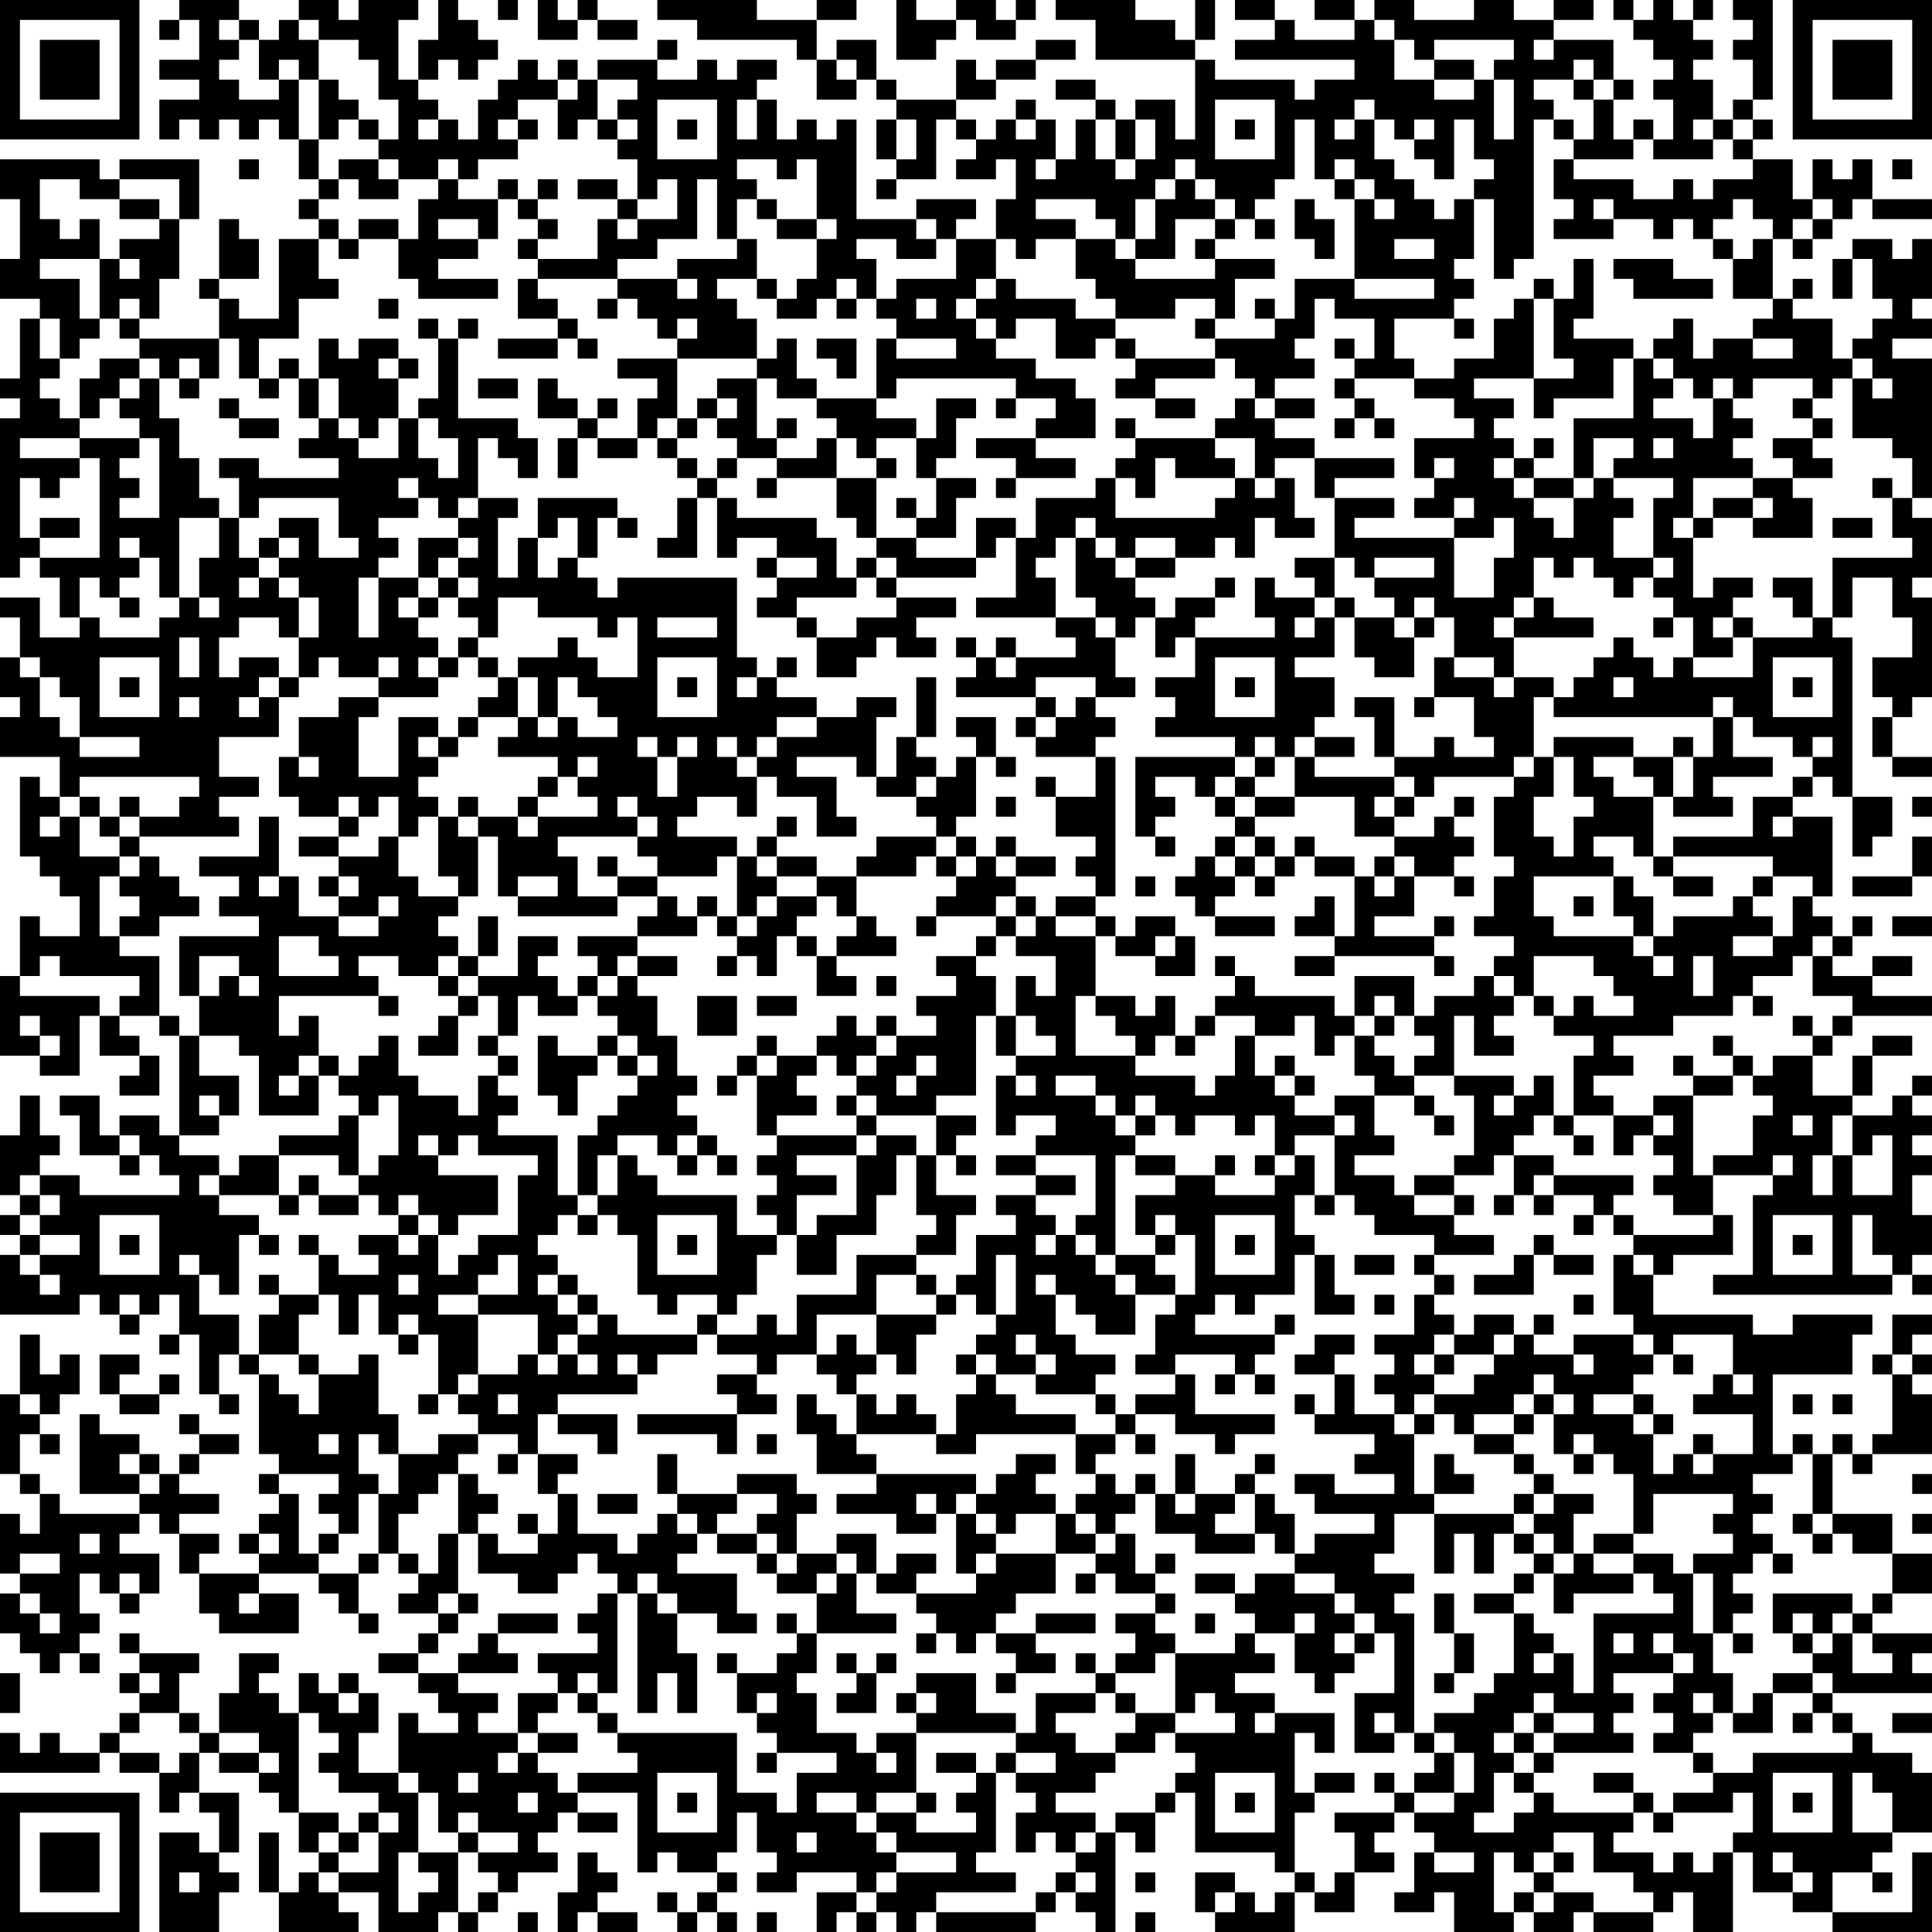 <?xml version="1.0" encoding="UTF-8"?>
<svg xmlns="http://www.w3.org/2000/svg" version="1.1" width="300" height="300" viewBox="0 0 300 300"><rect x="0" y="0" width="300" height="300" fill="#ffffff"/><g transform="scale(3.093)"><g transform="translate(0,0)"><path fill-rule="evenodd" d="M9 0L9 1L8 1L8 2L9 2L9 1L10 1L10 3L8 3L8 4L10 4L10 5L8 5L8 7L9 7L9 6L10 6L10 7L11 7L11 6L12 6L12 7L13 7L13 6L14 6L14 7L15 7L15 9L16 9L16 10L15 10L15 11L16 11L16 12L14 12L14 16L12 16L12 15L11 15L11 14L13 14L13 12L12 12L12 11L11 11L11 14L10 14L10 15L11 15L11 17L7 17L7 16L8 16L8 14L9 14L9 11L10 11L10 8L6 8L6 9L5 9L5 8L0 8L0 10L1 10L1 13L0 13L0 15L2 15L2 16L1 16L1 19L0 19L0 20L1 20L1 21L0 21L0 29L1 29L1 28L2 28L2 29L3 29L3 31L4 31L4 32L2 32L2 30L0 30L0 31L1 31L1 33L0 33L0 35L1 35L1 36L0 36L0 38L3 38L3 40L2 40L2 39L1 39L1 43L2 43L2 44L3 44L3 45L4 45L4 47L2 47L2 46L1 46L1 49L0 49L0 53L2 53L2 54L4 54L4 51L5 51L5 53L7 53L7 54L6 54L6 55L8 55L8 53L7 53L7 52L6 52L6 51L8 51L8 52L9 52L9 57L8 57L8 56L6 56L6 57L5 57L5 55L3 55L3 56L4 56L4 58L6 58L6 59L7 59L7 58L8 58L8 59L9 59L9 60L4 60L4 59L2 59L2 58L3 58L3 57L2 57L2 55L1 55L1 57L0 57L0 60L1 60L1 61L0 61L0 62L1 62L1 63L0 63L0 66L4 66L4 65L5 65L5 66L6 66L6 67L7 67L7 66L8 66L8 65L9 65L9 67L8 67L8 68L9 68L9 67L10 67L10 70L11 70L11 71L12 71L12 70L11 70L11 68L12 68L12 69L13 69L13 73L14 73L14 74L13 74L13 75L14 75L14 76L13 76L13 77L12 77L12 78L13 78L13 79L10 79L10 78L11 78L11 77L9 77L9 76L11 76L11 75L9 75L9 74L10 74L10 73L12 73L12 72L10 72L10 71L9 71L9 72L10 72L10 73L9 73L9 74L8 74L8 73L7 73L7 72L5 72L5 71L4 71L4 75L7 75L7 76L3 76L3 75L2 75L2 74L1 74L1 72L2 72L2 73L3 73L3 72L2 72L2 71L3 71L3 70L4 70L4 68L3 68L3 69L2 69L2 67L1 67L1 70L0 70L0 74L1 74L1 75L2 75L2 77L1 77L1 76L0 76L0 79L1 79L1 80L0 80L0 82L1 82L1 83L2 83L2 84L3 84L3 83L4 83L4 84L5 84L5 83L4 83L4 82L5 82L5 81L4 81L4 79L5 79L5 80L6 80L6 81L7 81L7 80L8 80L8 78L6 78L6 77L7 77L7 76L8 76L8 77L9 77L9 79L10 79L10 81L11 81L11 82L15 82L15 80L13 80L13 79L16 79L16 80L17 80L17 81L18 81L18 82L19 82L19 81L18 81L18 79L19 79L19 78L20 78L20 79L21 79L21 80L20 80L20 81L22 81L22 82L21 82L21 83L19 83L19 84L21 84L21 85L22 85L22 86L23 86L23 87L21 87L21 86L20 86L20 89L18 89L18 87L19 87L19 85L18 85L18 84L17 84L17 85L16 85L16 84L15 84L15 86L14 86L14 85L13 85L13 84L14 84L14 83L12 83L12 85L11 85L11 87L10 87L10 86L9 86L9 84L10 84L10 83L7 83L7 82L6 82L6 83L7 83L7 84L6 84L6 85L7 85L7 86L6 86L6 87L5 87L5 88L3 88L3 87L2 87L2 88L1 88L1 87L0 87L0 89L5 89L5 88L6 88L6 89L8 89L8 91L9 91L9 90L10 90L10 91L11 91L11 93L10 93L10 92L8 92L8 97L11 97L11 95L12 95L12 94L11 94L11 93L12 93L12 90L10 90L10 88L11 88L11 89L13 89L13 90L14 90L14 91L15 91L15 93L16 93L16 94L15 94L15 95L14 95L14 92L13 92L13 95L14 95L14 97L18 97L18 96L17 96L17 95L19 95L19 97L22 97L22 96L23 96L23 97L24 97L24 96L25 96L25 95L26 95L26 94L28 94L28 93L27 93L27 92L28 92L28 91L29 91L29 92L31 92L31 91L29 91L29 90L32 90L32 94L33 94L33 93L34 93L34 94L36 94L36 95L35 95L35 96L34 96L34 95L33 95L33 96L34 96L34 97L35 97L35 96L36 96L36 97L37 97L37 96L36 96L36 95L37 95L37 94L36 94L36 93L37 93L37 91L38 91L38 93L39 93L39 94L38 94L38 95L40 95L40 94L43 94L43 95L41 95L41 97L42 97L42 96L43 96L43 97L44 97L44 96L45 96L45 97L46 97L46 96L47 96L47 97L52 97L52 96L53 96L53 95L54 95L54 96L55 96L55 97L56 97L56 92L57 92L57 93L58 93L58 91L59 91L59 90L60 90L60 93L64 93L64 94L65 94L65 95L64 95L64 96L63 96L63 95L62 95L62 94L60 94L60 96L61 96L61 97L65 97L65 95L66 95L66 96L68 96L68 94L70 94L70 93L69 93L69 92L70 92L70 91L71 91L71 92L72 92L72 93L71 93L71 95L70 95L70 96L72 96L72 95L73 95L73 97L76 97L76 96L77 96L77 97L79 97L79 96L80 96L80 97L83 97L83 96L84 96L84 95L85 95L85 97L87 97L87 93L88 93L88 95L90 95L90 96L92 96L92 97L97 97L97 93L96 93L96 96L92 96L92 94L94 94L94 95L95 95L95 94L94 94L94 93L95 93L95 92L97 92L97 89L96 89L96 88L94 88L94 87L93 87L93 86L92 86L92 85L97 85L97 84L96 84L96 83L97 83L97 82L94 82L94 81L95 81L95 80L97 80L97 78L95 78L95 76L92 76L92 73L93 73L93 74L94 74L94 73L97 73L97 70L96 70L96 69L97 69L97 68L96 68L96 67L97 67L97 66L95 66L95 68L94 68L94 69L95 69L95 72L94 72L94 73L93 73L93 72L92 72L92 73L91 73L91 72L90 72L90 73L89 73L89 69L93 69L93 67L94 67L94 66L90 66L90 67L88 67L88 66L83 66L83 64L84 64L84 63L87 63L87 61L86 61L86 59L89 59L89 60L88 60L88 64L86 64L86 65L95 65L95 64L96 64L96 65L97 65L97 64L96 64L96 63L97 63L97 61L96 61L96 59L97 59L97 58L96 58L96 57L97 57L97 56L96 56L96 55L97 55L97 54L96 54L96 55L95 55L95 56L93 56L93 55L94 55L94 53L96 53L96 52L94 52L94 53L93 53L93 55L91 55L91 53L92 53L92 52L93 52L93 51L97 51L97 50L94 50L94 49L96 49L96 48L94 48L94 49L92 49L92 48L93 48L93 47L94 47L94 46L93 46L93 47L92 47L92 46L91 46L91 45L92 45L92 41L90 41L90 40L91 40L91 39L92 39L92 40L93 40L93 43L94 43L94 42L95 42L95 40L93 40L93 32L92 32L92 31L93 31L93 29L95 29L95 31L96 31L96 33L94 33L94 35L95 35L95 36L94 36L94 38L95 38L95 39L97 39L97 38L95 38L95 36L96 36L96 35L97 35L97 30L96 30L96 29L97 29L97 26L96 26L96 25L97 25L97 18L95 18L95 17L97 17L97 16L96 16L96 15L97 15L97 12L96 12L96 13L95 13L95 12L93 12L93 13L92 13L92 15L93 15L93 13L94 13L94 15L95 15L95 16L94 16L94 17L93 17L93 18L92 18L92 16L90 16L90 15L91 15L91 14L90 14L90 15L89 15L89 12L90 12L90 13L91 13L91 12L92 12L92 11L93 11L93 10L94 10L94 11L97 11L97 10L94 10L94 8L93 8L93 9L92 9L92 8L91 8L91 10L90 10L90 8L88 8L88 7L89 7L89 6L88 6L88 5L89 5L89 0L87 0L87 1L88 1L88 2L87 2L87 3L88 3L88 5L87 5L87 6L86 6L86 4L85 4L85 3L86 3L86 2L85 2L85 1L86 1L86 0L85 0L85 1L84 1L84 0L83 0L83 1L82 1L82 0L81 0L81 1L82 1L82 2L83 2L83 3L84 3L84 4L83 4L83 5L84 5L84 7L83 7L83 6L82 6L82 7L81 7L81 5L82 5L82 4L81 4L81 2L78 2L78 1L80 1L80 0L78 0L78 1L76 1L76 0L74 0L74 1L71 1L71 0L69 0L69 1L68 1L68 0L66 0L66 1L68 1L68 2L65 2L65 1L64 1L64 0L62 0L62 1L64 1L64 2L62 2L62 3L68 3L68 4L66 4L66 5L65 5L65 4L61 4L61 3L60 3L60 2L61 2L61 0L60 0L60 2L59 2L59 1L57 1L57 0L53 0L53 1L55 1L55 3L60 3L60 7L59 7L59 5L57 5L57 6L56 6L56 5L55 5L55 4L53 4L53 5L55 5L55 6L54 6L54 8L53 8L53 6L52 6L52 5L51 5L51 6L50 6L50 7L49 7L49 6L48 6L48 5L50 5L50 4L52 4L52 3L54 3L54 2L52 2L52 3L50 3L50 4L49 4L49 3L48 3L48 5L45 5L45 4L44 4L44 2L42 2L42 3L41 3L41 1L43 1L43 0L41 0L41 1L38 1L38 0L33 0L33 1L35 1L35 2L40 2L40 3L41 3L41 5L43 5L43 4L44 4L44 5L45 5L45 6L44 6L44 8L45 8L45 9L44 9L44 10L45 10L45 9L47 9L47 6L48 6L48 7L49 7L49 8L48 8L48 9L50 9L50 8L51 8L51 10L50 10L50 12L48 12L48 11L49 11L49 10L46 10L46 11L43 11L43 6L42 6L42 7L41 7L41 6L40 6L40 7L39 7L39 5L38 5L38 4L39 4L39 3L37 3L37 4L36 4L36 3L35 3L35 4L33 4L33 3L34 3L34 2L33 2L33 3L30 3L30 4L29 4L29 3L28 3L28 4L27 4L27 3L26 3L26 4L25 4L25 5L24 5L24 7L23 7L23 6L22 6L22 5L21 5L21 4L22 4L22 3L23 3L23 4L24 4L24 3L25 3L25 2L24 2L24 1L23 1L23 0L22 0L22 2L21 2L21 4L20 4L20 1L21 1L21 0L18 0L18 1L17 1L17 0L15 0L15 1L14 1L14 2L13 2L13 1L12 1L12 0ZM25 0L25 1L26 1L26 0ZM27 0L27 2L29 2L29 1L30 1L30 2L32 2L32 1L30 1L30 0L29 0L29 1L28 1L28 0ZM45 0L45 3L47 3L47 2L48 2L48 1L49 1L49 2L51 2L51 1L52 1L52 0L51 0L51 1L50 1L50 0L48 0L48 1L46 1L46 0ZM11 1L11 2L12 2L12 3L11 3L11 4L12 4L12 5L14 5L14 4L15 4L15 7L16 7L16 9L17 9L17 10L16 10L16 11L17 11L17 12L16 12L16 14L17 14L17 15L15 15L15 17L13 17L13 19L12 19L12 17L11 17L11 19L10 19L10 18L9 18L9 19L8 19L8 18L7 18L7 17L6 17L6 16L7 16L7 15L6 15L6 16L5 16L5 13L6 13L6 14L7 14L7 13L6 13L6 12L8 12L8 11L9 11L9 9L6 9L6 10L4 10L4 9L2 9L2 11L3 11L3 12L4 12L4 11L5 11L5 13L2 13L2 14L4 14L4 16L5 16L5 17L4 17L4 18L3 18L3 16L2 16L2 18L3 18L3 19L2 19L2 20L3 20L3 21L4 21L4 22L1 22L1 23L4 23L4 24L3 24L3 25L2 25L2 24L1 24L1 27L2 27L2 28L5 28L5 23L4 23L4 22L7 22L7 23L6 23L6 24L7 24L7 25L6 25L6 26L8 26L8 22L7 22L7 21L6 21L6 20L7 20L7 19L8 19L8 21L9 21L9 23L10 23L10 25L11 25L11 26L9 26L9 30L8 30L8 28L7 28L7 27L6 27L6 28L7 28L7 29L6 29L6 30L5 30L5 29L4 29L4 31L5 31L5 32L8 32L8 31L9 31L9 30L10 30L10 31L11 31L11 30L10 30L10 28L11 28L11 26L12 26L12 28L13 28L13 29L12 29L12 30L13 30L13 29L14 29L14 30L15 30L15 32L14 32L14 31L12 31L12 32L11 32L11 34L12 34L12 33L14 33L14 34L13 34L13 35L12 35L12 36L13 36L13 35L14 35L14 37L11 37L11 39L13 39L13 40L11 40L11 41L12 41L12 42L7 42L7 41L9 41L9 40L10 40L10 39L4 39L4 40L3 40L3 41L2 41L2 42L3 42L3 41L4 41L4 43L6 43L6 44L5 44L5 47L6 47L6 48L8 48L8 51L9 51L9 52L10 52L10 54L12 54L12 56L11 56L11 55L10 55L10 56L11 56L11 57L9 57L9 58L11 58L11 59L10 59L10 60L11 60L11 61L13 61L13 62L12 62L12 65L11 65L11 64L10 64L10 63L9 63L9 64L10 64L10 66L12 66L12 68L13 68L13 69L14 69L14 70L15 70L15 71L16 71L16 69L18 69L18 68L19 68L19 71L20 71L20 73L19 73L19 72L18 72L18 74L19 74L19 75L18 75L18 77L17 77L17 76L16 76L16 75L17 75L17 74L14 74L14 75L15 75L15 78L16 78L16 79L18 79L18 78L19 78L19 75L20 75L20 73L22 73L22 72L24 72L24 73L23 73L23 74L22 74L22 75L21 75L21 76L20 76L20 78L21 78L21 79L22 79L22 77L23 77L23 80L22 80L22 81L23 81L23 82L22 82L22 83L21 83L21 84L23 84L23 85L25 85L25 86L24 86L24 87L26 87L26 88L25 88L25 89L26 89L26 88L27 88L27 89L28 89L28 90L29 90L29 89L32 89L32 88L31 88L31 87L37 87L37 90L39 90L39 91L40 91L40 89L42 89L42 88L39 88L39 87L38 87L38 86L39 86L39 85L38 85L38 86L37 86L37 84L39 84L39 83L40 83L40 82L41 82L41 84L40 84L40 85L41 85L41 87L43 87L43 88L44 88L44 89L45 89L45 88L44 88L44 87L46 87L46 90L44 90L44 91L43 91L43 90L41 90L41 91L43 91L43 92L44 92L44 93L45 93L45 94L44 94L44 95L43 95L43 96L44 96L44 95L45 95L45 94L48 94L48 93L45 93L45 92L44 92L44 91L46 91L46 92L49 92L49 91L48 91L48 90L49 90L49 89L50 89L50 93L49 93L49 94L51 94L51 95L47 95L47 96L52 96L52 95L53 95L53 94L54 94L54 95L55 95L55 94L54 94L54 93L55 93L55 92L56 92L56 91L58 91L58 90L59 90L59 89L60 89L60 88L59 88L59 87L62 87L62 86L61 86L61 85L60 85L60 86L59 86L59 83L62 83L62 82L63 82L63 83L64 83L64 84L62 84L62 85L64 85L64 86L63 86L63 87L64 87L64 86L67 86L67 88L66 88L66 87L65 87L65 90L66 90L66 91L65 91L65 94L66 94L66 95L67 95L67 94L68 94L68 92L67 92L67 91L70 91L70 90L71 90L71 91L73 91L73 90L74 90L74 88L73 88L73 87L72 87L72 86L74 86L74 85L75 85L75 84L76 84L76 81L77 81L77 82L78 82L78 83L77 83L77 84L78 84L78 83L79 83L79 85L80 85L80 81L84 81L84 80L83 80L83 79L82 79L82 78L84 78L84 79L85 79L85 82L86 82L86 84L87 84L87 86L86 86L86 85L85 85L85 86L86 86L86 87L85 87L85 88L83 88L83 87L84 87L84 86L83 86L83 85L84 85L84 84L85 84L85 83L84 83L84 82L83 82L83 83L84 83L84 84L81 84L81 85L82 85L82 86L81 86L81 87L82 87L82 88L78 88L78 87L80 87L80 86L78 86L78 85L77 85L77 86L76 86L76 87L75 87L75 88L76 88L76 89L75 89L75 91L74 91L74 92L76 92L76 91L77 91L77 90L78 90L78 91L82 91L82 92L81 92L81 93L83 93L83 94L84 94L84 93L85 93L85 94L86 94L86 93L87 93L87 92L88 92L88 90L87 90L87 91L84 91L84 90L86 90L86 89L88 89L88 88L93 88L93 87L92 87L92 86L91 86L91 85L92 85L92 84L91 84L91 83L92 83L92 82L93 82L93 84L95 84L95 83L94 83L94 82L93 82L93 81L94 81L94 80L95 80L95 78L93 78L93 77L92 77L92 76L91 76L91 73L90 73L90 74L88 74L88 75L89 75L89 76L88 76L88 77L89 77L89 78L88 78L88 79L87 79L87 80L88 80L88 81L87 81L87 82L86 82L86 79L85 79L85 78L87 78L87 77L86 77L86 76L87 76L87 75L83 75L83 77L82 77L82 74L81 74L81 73L80 73L80 72L79 72L79 73L78 73L78 71L79 71L79 70L78 70L78 69L77 69L77 70L76 70L76 71L74 71L74 72L73 72L73 71L72 71L72 70L74 70L74 69L75 69L75 68L76 68L76 67L77 67L77 68L79 68L79 69L80 69L80 68L79 68L79 67L82 67L82 68L83 68L83 69L82 69L82 70L80 70L80 71L82 71L82 72L83 72L83 74L84 74L84 73L85 73L85 74L86 74L86 73L88 73L88 71L85 71L85 70L86 70L86 69L87 69L87 70L88 70L88 69L87 69L87 67L84 67L84 68L83 68L83 67L82 67L82 66L81 66L81 63L82 63L82 64L83 64L83 63L82 63L82 62L86 62L86 61L84 61L84 60L83 60L83 59L84 59L84 58L83 58L83 57L84 57L84 56L83 56L83 55L85 55L85 59L86 59L86 58L88 58L88 56L89 56L89 55L88 55L88 54L89 54L89 53L91 53L91 52L92 52L92 51L93 51L93 50L91 50L91 48L92 48L92 47L91 47L91 48L90 48L90 49L88 49L88 50L87 50L87 51L84 51L84 52L81 52L81 53L82 53L82 54L80 54L80 55L81 55L81 56L79 56L79 53L80 53L80 52L78 52L78 51L79 51L79 50L80 50L80 51L82 51L82 50L81 50L81 49L80 49L80 48L77 48L77 50L76 50L76 49L75 49L75 48L76 48L76 47L74 47L74 46L75 46L75 44L76 44L76 43L75 43L75 40L76 40L76 39L77 39L77 38L78 38L78 40L77 40L77 42L78 42L78 43L79 43L79 41L80 41L80 40L79 40L79 38L78 38L78 37L82 37L82 38L80 38L80 39L81 39L81 40L83 40L83 43L82 43L82 42L80 42L80 43L81 43L81 44L77 44L77 46L78 46L78 47L82 47L82 48L83 48L83 49L84 49L84 48L83 48L83 47L84 47L84 46L87 46L87 45L88 45L88 46L89 46L89 47L87 47L87 48L89 48L89 47L90 47L90 45L91 45L91 44L89 44L89 43L84 43L84 42L88 42L88 40L90 40L90 39L91 39L91 38L92 38L92 37L91 37L91 38L90 38L90 37L88 37L88 36L87 36L87 35L86 35L86 36L78 36L78 35L79 35L79 34L80 34L80 33L81 33L81 32L82 32L82 33L83 33L83 34L84 34L84 33L85 33L85 34L88 34L88 32L91 32L91 31L92 31L92 28L96 28L96 27L95 27L95 25L96 25L96 23L95 23L95 22L93 22L93 19L94 19L94 20L95 20L95 19L94 19L94 18L93 18L93 19L92 19L92 20L91 20L91 19L88 19L88 20L87 20L87 19L86 19L86 20L85 20L85 19L84 19L84 18L83 18L83 17L84 17L84 16L85 16L85 18L86 18L86 17L88 17L88 18L90 18L90 17L88 17L88 16L89 16L89 15L87 15L87 13L88 13L88 12L89 12L89 11L88 11L88 10L87 10L87 11L86 11L86 12L85 12L85 11L84 11L84 12L83 12L83 11L81 11L81 10L80 10L80 11L81 11L81 12L78 12L78 11L79 11L79 10L78 10L78 8L79 8L79 9L82 9L82 10L84 10L84 9L85 9L85 10L86 10L86 9L88 9L88 8L87 8L87 7L88 7L88 6L87 6L87 7L86 7L86 6L85 6L85 7L86 7L86 8L83 8L83 7L82 7L82 8L79 8L79 7L80 7L80 5L81 5L81 4L80 4L80 3L79 3L79 4L77 4L77 5L78 5L78 6L77 6L77 13L76 13L76 14L75 14L75 10L74 10L74 9L75 9L75 8L74 8L74 6L73 6L73 9L72 9L72 8L71 8L71 7L72 7L72 6L71 6L71 7L70 7L70 6L69 6L69 5L68 5L68 6L67 6L67 7L68 7L68 6L69 6L69 8L70 8L70 9L71 9L71 10L72 10L72 11L73 11L73 10L74 10L74 13L73 13L73 14L74 14L74 15L73 15L73 16L70 16L70 18L71 18L71 19L68 19L68 18L69 18L69 16L67 16L67 15L66 15L66 17L65 17L65 18L66 18L66 19L64 19L64 20L63 20L63 19L62 19L62 18L61 18L61 17L64 17L64 16L65 16L65 14L68 14L68 15L72 15L72 14L68 14L68 10L69 10L69 11L70 11L70 10L69 10L69 9L68 9L68 8L67 8L67 9L66 9L66 6L65 6L65 9L64 9L64 10L63 10L63 11L62 11L62 10L61 10L61 9L60 9L60 8L59 8L59 9L58 9L58 10L57 10L57 12L56 12L56 11L55 11L55 10L52 10L52 11L54 11L54 12L52 12L52 13L51 13L51 12L50 12L50 14L49 14L49 15L48 15L48 16L49 16L49 17L50 17L50 18L52 18L52 19L54 19L54 20L55 20L55 22L52 22L52 21L53 21L53 20L51 20L51 19L45 19L45 20L44 20L44 17L45 17L45 18L48 18L48 17L45 17L45 16L44 16L44 15L45 15L45 14L48 14L48 12L47 12L47 11L46 11L46 12L47 12L47 13L45 13L45 12L43 12L43 13L44 13L44 15L43 15L43 14L42 14L42 15L41 15L41 16L39 16L39 15L40 15L40 14L41 14L41 12L42 12L42 11L41 11L41 8L40 8L40 9L39 9L39 8L37 8L37 9L38 9L38 10L37 10L37 12L36 12L36 9L35 9L35 12L33 12L33 13L31 13L31 14L27 14L27 13L30 13L30 11L31 11L31 12L32 12L32 11L34 11L34 9L33 9L33 10L32 10L32 8L31 8L31 7L32 7L32 6L31 6L31 5L32 5L32 4L30 4L30 6L29 6L29 7L28 7L28 5L29 5L29 4L28 4L28 5L26 5L26 6L25 6L25 7L26 7L26 8L24 8L24 9L23 9L23 8L22 8L22 9L20 9L20 8L19 8L19 7L20 7L20 5L19 5L19 3L18 3L18 2L16 2L16 1L15 1L15 2L16 2L16 4L15 4L15 3L14 3L14 4L13 4L13 2L12 2L12 1ZM69 1L69 2L70 2L70 4L72 4L72 5L74 5L74 4L75 4L75 7L76 7L76 4L75 4L75 3L76 3L76 2L72 2L72 3L71 3L71 2L70 2L70 1ZM77 2L77 3L78 3L78 2ZM42 3L42 4L43 4L43 3ZM72 3L72 4L74 4L74 3ZM16 4L16 7L17 7L17 6L18 6L18 7L19 7L19 6L18 6L18 5L17 5L17 4ZM79 4L79 5L80 5L80 4ZM33 5L33 8L36 8L36 5ZM37 5L37 7L38 7L38 5ZM61 5L61 8L64 8L64 5ZM21 6L21 7L22 7L22 6ZM26 6L26 7L27 7L27 6ZM30 6L30 7L31 7L31 6ZM34 6L34 7L35 7L35 6ZM45 6L45 8L46 8L46 6ZM51 6L51 7L52 7L52 6ZM55 6L55 8L56 8L56 9L57 9L57 8L58 8L58 6L57 6L57 8L56 8L56 6ZM62 6L62 7L63 7L63 6ZM78 6L78 7L79 7L79 6ZM12 8L12 9L13 9L13 8ZM17 8L17 9L18 9L18 10L20 10L20 9L19 9L19 8ZM52 8L52 9L53 9L53 8ZM95 8L95 9L96 9L96 8ZM22 9L22 10L21 10L21 12L20 12L20 11L18 11L18 12L17 12L17 13L18 13L18 12L20 12L20 14L21 14L21 15L25 15L25 14L22 14L22 13L24 13L24 12L25 12L25 10L26 10L26 11L27 11L27 12L26 12L26 13L27 13L27 12L28 12L28 11L27 11L27 10L28 10L28 9L27 9L27 10L26 10L26 9L25 9L25 10L23 10L23 9ZM29 9L29 10L31 10L31 11L32 11L32 10L31 10L31 9ZM59 9L59 10L58 10L58 12L57 12L57 13L56 13L56 12L54 12L54 14L55 14L55 15L56 15L56 16L54 16L54 15L51 15L51 14L50 14L50 15L49 15L49 16L50 16L50 17L51 17L51 16L53 16L53 18L55 18L55 17L56 17L56 18L57 18L57 19L56 19L56 20L58 20L58 21L60 21L60 20L58 20L58 19L61 19L61 18L57 18L57 17L56 17L56 16L59 16L59 15L61 15L61 16L60 16L60 17L61 17L61 16L62 16L62 14L64 14L64 13L61 13L61 12L62 12L62 11L61 11L61 10L60 10L60 9ZM67 9L67 10L68 10L68 9ZM6 10L6 11L8 11L8 10ZM38 10L38 11L39 11L39 12L41 12L41 11L39 11L39 10ZM65 10L65 12L66 12L66 13L67 13L67 11L66 11L66 10ZM91 10L91 11L90 11L90 12L91 12L91 11L92 11L92 10ZM22 11L22 12L24 12L24 11ZM59 11L59 13L57 13L57 14L61 14L61 13L60 13L60 12L61 12L61 11ZM63 11L63 12L64 12L64 11ZM37 12L37 13L34 13L34 14L31 14L31 15L30 15L30 16L31 16L31 15L32 15L32 16L33 16L33 17L34 17L34 18L31 18L31 19L33 19L33 20L32 20L32 22L30 22L30 21L31 21L31 20L30 20L30 21L29 21L29 20L28 20L28 19L27 19L27 21L29 21L29 22L28 22L28 24L29 24L29 22L30 22L30 23L32 23L32 22L33 22L33 23L34 23L34 24L35 24L35 25L34 25L34 27L33 27L33 28L35 28L35 25L36 25L36 28L37 28L37 27L39 27L39 28L38 28L38 29L39 29L39 30L38 30L38 31L40 31L40 32L41 32L41 34L43 34L43 33L44 33L44 32L45 32L45 33L47 33L47 32L46 32L46 31L48 31L48 30L45 30L45 29L49 29L49 28L50 28L50 27L51 27L51 30L49 30L49 31L53 31L53 32L54 32L54 33L51 33L51 32L50 32L50 33L49 33L49 32L48 32L48 33L49 33L49 34L48 34L48 35L52 35L52 36L51 36L51 37L52 37L52 38L55 38L55 40L53 40L53 39L52 39L52 40L53 40L53 42L55 42L55 43L54 43L54 44L55 44L55 45L53 45L53 46L52 46L52 45L51 45L51 44L53 44L53 43L51 43L51 42L50 42L50 43L49 43L49 42L48 42L48 41L49 41L49 38L50 38L50 39L51 39L51 38L50 38L50 36L48 36L48 37L49 37L49 38L48 38L48 39L47 39L47 38L46 38L46 37L47 37L47 34L46 34L46 37L45 37L45 39L44 39L44 36L45 36L45 35L43 35L43 36L41 36L41 35L39 35L39 34L40 34L40 33L39 33L39 34L38 34L38 33L37 33L37 29L31 29L31 30L30 30L30 29L29 29L29 28L30 28L30 26L31 26L31 27L32 27L32 26L31 26L31 25L27 25L27 27L26 27L26 29L25 29L25 26L26 26L26 25L24 25L24 22L25 22L25 23L26 23L26 24L27 24L27 22L26 22L26 21L23 21L23 17L24 17L24 16L23 16L23 17L22 17L22 16L21 16L21 17L22 17L22 20L21 20L21 21L20 21L20 19L21 19L21 18L20 18L20 17L18 17L18 18L17 18L17 17L16 17L16 19L15 19L15 18L14 18L14 19L13 19L13 20L14 20L14 19L15 19L15 21L16 21L16 22L15 22L15 23L17 23L17 24L13 24L13 23L11 23L11 24L12 24L12 26L13 26L13 25L17 25L17 27L18 27L18 28L16 28L16 26L14 26L14 27L13 27L13 28L14 28L14 29L15 29L15 30L16 30L16 32L15 32L15 34L14 34L14 35L15 35L15 34L16 34L16 33L17 33L17 34L19 34L19 35L17 35L17 36L15 36L15 38L14 38L14 40L15 40L15 41L17 41L17 42L15 42L15 43L17 43L17 44L16 44L16 45L17 45L17 46L15 46L15 44L14 44L14 41L13 41L13 43L10 43L10 44L12 44L12 45L11 45L11 46L13 46L13 47L9 47L9 50L10 50L10 52L12 52L12 53L13 53L13 56L16 56L16 54L17 54L17 55L18 55L18 56L17 56L17 57L14 57L14 58L12 58L12 59L11 59L11 60L14 60L14 61L15 61L15 60L16 60L16 61L18 61L18 60L19 60L19 61L20 61L20 62L18 62L18 63L19 63L19 64L17 64L17 63L16 63L16 62L15 62L15 63L16 63L16 65L14 65L14 64L13 64L13 65L14 65L14 66L13 66L13 68L15 68L15 69L16 69L16 68L15 68L15 66L16 66L16 65L17 65L17 67L18 67L18 65L19 65L19 67L20 67L20 68L21 68L21 67L22 67L22 70L21 70L21 71L22 71L22 70L23 70L23 71L24 71L24 72L26 72L26 73L25 73L25 74L26 74L26 73L27 73L27 75L28 75L28 77L27 77L27 76L26 76L26 77L27 77L27 78L25 78L25 77L24 77L24 76L25 76L25 75L24 75L24 74L23 74L23 77L24 77L24 79L26 79L26 80L28 80L28 79L29 79L29 78L30 78L30 79L31 79L31 80L30 80L30 81L29 81L29 82L30 82L30 83L27 83L27 84L28 84L28 85L26 85L26 87L27 87L27 88L29 88L29 87L27 87L27 86L28 86L28 85L29 85L29 86L30 86L30 87L31 87L31 86L30 86L30 85L31 85L31 80L32 80L32 86L33 86L33 84L34 84L34 86L35 86L35 83L34 83L34 81L36 81L36 82L38 82L38 81L37 81L37 79L34 79L34 78L35 78L35 77L36 77L36 78L38 78L38 79L39 79L39 80L41 80L41 82L45 82L45 81L43 81L43 79L44 79L44 80L46 80L46 81L47 81L47 82L46 82L46 83L47 83L47 82L48 82L48 83L49 83L49 82L50 82L50 83L51 83L51 84L50 84L50 85L51 85L51 84L53 84L53 83L52 83L52 82L55 82L55 81L52 81L52 82L50 82L50 81L51 81L51 80L53 80L53 78L55 78L55 79L54 79L54 80L55 80L55 79L56 79L56 80L58 80L58 81L56 81L56 82L57 82L57 83L56 83L56 84L55 84L55 83L54 83L54 84L55 84L55 85L52 85L52 87L51 87L51 86L49 86L49 84L46 84L46 85L45 85L45 86L46 86L46 87L51 87L51 88L50 88L50 89L51 89L51 90L52 90L52 91L51 91L51 93L52 93L52 92L53 92L53 93L54 93L54 92L55 92L55 91L53 91L53 90L55 90L55 89L56 89L56 88L58 88L58 87L59 87L59 86L57 86L57 85L56 85L56 84L58 84L58 83L59 83L59 82L58 82L58 81L59 81L59 80L58 80L58 79L59 79L59 78L58 78L58 79L57 79L57 77L56 77L56 76L57 76L57 75L58 75L58 77L60 77L60 78L63 78L63 77L64 77L64 78L65 78L65 79L63 79L63 80L62 80L62 79L60 79L60 80L62 80L62 81L63 81L63 82L65 82L65 84L66 84L66 85L67 85L67 84L68 84L68 83L69 83L69 82L70 82L70 85L68 85L68 88L70 88L70 87L71 87L71 88L72 88L72 89L71 89L71 90L73 90L73 88L72 88L72 87L71 87L71 81L70 81L70 80L71 80L71 79L69 79L69 78L70 78L70 76L72 76L72 79L73 79L73 77L74 77L74 79L75 79L75 77L76 77L76 78L77 78L77 79L76 79L76 80L74 80L74 81L76 81L76 80L77 80L77 79L78 79L78 81L79 81L79 80L82 80L82 79L80 79L80 78L82 78L82 77L80 77L80 78L79 78L79 76L80 76L80 75L78 75L78 74L77 74L77 73L76 73L76 72L77 72L77 71L78 71L78 70L77 70L77 71L76 71L76 72L74 72L74 73L76 73L76 74L77 74L77 75L76 75L76 76L72 76L72 75L74 75L74 74L73 74L73 73L72 73L72 75L71 75L71 72L72 72L72 71L71 71L71 70L72 70L72 69L73 69L73 68L75 68L75 67L76 67L76 66L74 66L74 67L73 67L73 66L72 66L72 65L73 65L73 64L72 64L72 63L75 63L75 62L73 62L73 61L74 61L74 60L73 60L73 59L75 59L75 58L76 58L76 60L75 60L75 61L76 61L76 60L77 60L77 61L78 61L78 60L80 60L80 61L79 61L79 62L80 62L80 61L81 61L81 62L82 62L82 61L81 61L81 60L82 60L82 59L78 59L78 58L76 58L76 57L77 57L77 56L78 56L78 57L79 57L79 58L80 58L80 57L79 57L79 56L78 56L78 54L77 54L77 55L76 55L76 54L73 54L73 51L74 51L74 53L76 53L76 52L75 52L75 51L76 51L76 50L75 50L75 49L74 49L74 50L72 50L72 51L71 51L71 49L68 49L68 51L67 51L67 50L63 50L63 49L62 49L62 48L61 48L61 49L62 49L62 50L61 50L61 51L60 51L60 52L59 52L59 50L58 50L58 51L57 51L57 50L55 50L55 47L56 47L56 48L58 48L58 49L60 49L60 47L59 47L59 46L57 46L57 47L56 47L56 46L55 46L55 45L56 45L56 38L55 38L55 37L56 37L56 36L55 36L55 35L57 35L57 34L56 34L56 32L57 32L57 31L58 31L58 33L59 33L59 32L60 32L60 34L58 34L58 35L59 35L59 36L58 36L58 37L62 37L62 38L57 38L57 42L58 42L58 43L59 43L59 42L58 42L58 41L59 41L59 40L58 40L58 39L60 39L60 40L61 40L61 41L62 41L62 42L61 42L61 43L60 43L60 44L59 44L59 45L60 45L60 46L61 46L61 47L64 47L64 46L61 46L61 45L62 45L62 44L63 44L63 45L64 45L64 44L65 44L65 43L66 43L66 44L68 44L68 47L67 47L67 45L66 45L66 46L65 46L65 47L67 47L67 48L65 48L65 49L67 49L67 48L72 48L72 49L73 49L73 48L72 48L72 47L73 47L73 46L72 46L72 47L69 47L69 46L71 46L71 44L73 44L73 45L74 45L74 44L73 44L73 43L74 43L74 42L73 42L73 41L74 41L74 40L73 40L73 41L72 41L72 42L70 42L70 41L71 41L71 40L72 40L72 39L76 39L76 38L77 38L77 35L78 35L78 34L76 34L76 32L80 32L80 31L78 31L78 30L77 30L77 28L78 28L78 29L79 29L79 28L80 28L80 29L81 29L81 30L82 30L82 29L83 29L83 30L84 30L84 31L83 31L83 32L84 32L84 31L85 31L85 33L87 33L87 32L88 32L88 31L87 31L87 30L88 30L88 29L86 29L86 30L85 30L85 27L86 27L86 26L88 26L88 27L91 27L91 25L90 25L90 24L92 24L92 23L91 23L91 22L92 22L92 21L91 21L91 20L90 20L90 21L91 21L91 22L89 22L89 23L90 23L90 24L88 24L88 23L87 23L87 22L88 22L88 21L87 21L87 20L86 20L86 22L85 22L85 21L83 21L83 20L84 20L84 19L83 19L83 18L82 18L82 17L79 17L79 16L80 16L80 13L79 13L79 15L78 15L78 14L77 14L77 15L76 15L76 16L75 16L75 18L73 18L73 19L71 19L71 20L73 20L73 21L74 21L74 22L71 22L71 24L72 24L72 25L71 25L71 26L73 26L73 27L68 27L68 26L70 26L70 25L67 25L67 24L70 24L70 23L66 23L66 22L64 22L64 21L66 21L66 20L64 20L64 21L63 21L63 20L62 20L62 21L61 21L61 22L57 22L57 21L56 21L56 22L57 22L57 23L56 23L56 24L55 24L55 25L52 25L52 27L51 27L51 26L49 26L49 28L46 28L46 27L48 27L48 25L49 25L49 24L47 24L47 23L48 23L48 21L49 21L49 20L47 20L47 22L46 22L46 21L44 21L44 20L41 20L41 19L40 19L40 17L39 17L39 18L38 18L38 16L37 16L37 15L36 15L36 14L38 14L38 15L39 15L39 14L38 14L38 12ZM70 12L70 13L72 13L72 12ZM86 12L86 13L87 13L87 12ZM81 13L81 14L82 14L82 15L86 15L86 14L84 14L84 13ZM26 14L26 16L28 16L28 17L25 17L25 18L28 18L28 17L29 17L29 18L30 18L30 17L29 17L29 16L28 16L28 15L27 15L27 14ZM34 14L34 15L35 15L35 14ZM19 15L19 16L20 16L20 15ZM42 15L42 16L43 16L43 15ZM46 15L46 16L47 16L47 15ZM63 15L63 16L64 16L64 15ZM77 15L77 19L74 19L74 20L76 20L76 21L75 21L75 22L76 22L76 23L75 23L75 24L76 24L76 25L77 25L77 26L78 26L78 27L79 27L79 25L80 25L80 24L81 24L81 25L82 25L82 26L81 26L81 28L83 28L83 29L84 29L84 28L83 28L83 25L84 25L84 24L81 24L81 23L82 23L82 22L80 22L80 24L79 24L79 21L82 21L82 18L81 18L81 20L78 20L78 21L77 21L77 19L79 19L79 18L78 18L78 15ZM34 16L34 17L35 17L35 16ZM73 16L73 17L74 17L74 16ZM41 17L41 18L42 18L42 19L43 19L43 17ZM67 17L67 18L68 18L68 17ZM5 18L5 19L4 19L4 21L5 21L5 20L6 20L6 19L7 19L7 18ZM19 18L19 19L20 19L20 18ZM34 18L34 21L33 21L33 22L34 22L34 23L35 23L35 24L36 24L36 25L37 25L37 26L41 26L41 27L42 27L42 29L43 29L43 30L40 30L40 31L41 31L41 32L43 32L43 31L45 31L45 30L44 30L44 29L45 29L45 28L44 28L44 27L46 27L46 26L47 26L47 24L46 24L46 22L44 22L44 23L43 23L43 22L42 22L42 21L41 21L41 20L39 20L39 19L38 19L38 18ZM9 19L9 20L10 20L10 19ZM16 19L16 21L17 21L17 22L18 22L18 23L20 23L20 21L19 21L19 22L18 22L18 21L17 21L17 19ZM24 19L24 20L26 20L26 19ZM36 19L36 20L35 20L35 21L34 21L34 22L35 22L35 21L36 21L36 22L37 22L37 23L36 23L36 24L37 24L37 23L39 23L39 24L38 24L38 25L39 25L39 24L42 24L42 26L43 26L43 27L44 27L44 24L45 24L45 23L44 23L44 24L42 24L42 22L41 22L41 23L39 23L39 22L40 22L40 21L39 21L39 22L38 22L38 19ZM67 19L67 20L68 20L68 21L67 21L67 22L68 22L68 21L69 21L69 22L70 22L70 21L69 21L69 20L68 20L68 19ZM11 20L11 21L12 21L12 22L14 22L14 21L12 21L12 20ZM36 20L36 21L37 21L37 20ZM50 20L50 21L51 21L51 20ZM21 21L21 23L22 23L22 24L23 24L23 22L22 22L22 21ZM49 22L49 23L51 23L51 24L50 24L50 25L51 25L51 24L54 24L54 23L52 23L52 22ZM61 22L61 23L62 23L62 24L59 24L59 23L58 23L58 25L57 25L57 24L56 24L56 26L61 26L61 25L62 25L62 24L63 24L63 25L64 25L64 24L65 24L65 26L66 26L66 27L64 27L64 26L63 26L63 28L62 28L62 27L61 27L61 28L59 28L59 27L57 27L57 28L56 28L56 27L55 27L55 26L54 26L54 27L53 27L53 28L52 28L52 29L53 29L53 31L55 31L55 32L56 32L56 31L55 31L55 30L54 30L54 27L55 27L55 28L56 28L56 29L57 29L57 30L58 30L58 31L59 31L59 30L61 30L61 31L60 31L60 32L64 32L64 31L63 31L63 29L64 29L64 30L66 30L66 31L65 31L65 32L66 32L66 31L67 31L67 33L65 33L65 34L67 34L67 36L66 36L66 37L65 37L65 38L64 38L64 37L63 37L63 38L62 38L62 39L61 39L61 40L62 40L62 41L63 41L63 42L62 42L62 43L61 43L61 44L62 44L62 43L63 43L63 44L64 44L64 43L65 43L65 42L66 42L66 43L68 43L68 44L69 44L69 45L70 45L70 44L71 44L71 43L70 43L70 42L68 42L68 40L65 40L65 38L66 38L66 39L70 39L70 40L69 40L69 41L70 41L70 40L71 40L71 39L70 39L70 38L72 38L72 37L73 37L73 38L75 38L75 37L74 37L74 35L72 35L72 33L73 33L73 34L75 34L75 35L76 35L76 34L75 34L75 33L73 33L73 31L72 31L72 30L71 30L71 31L70 31L70 30L69 30L69 29L72 29L72 28L69 28L69 29L68 29L68 28L67 28L67 25L66 25L66 23L64 23L64 24L63 24L63 22ZM77 22L77 23L76 23L76 24L77 24L77 25L79 25L79 24L77 24L77 23L78 23L78 22ZM83 22L83 23L84 23L84 22ZM72 23L72 24L73 24L73 23ZM20 24L20 25L21 25L21 26L19 26L19 27L20 27L20 28L19 28L19 29L18 29L18 32L19 32L19 29L21 29L21 30L20 30L20 31L21 31L21 32L22 32L22 33L21 33L21 34L22 34L22 35L19 35L19 36L18 36L18 39L20 39L20 36L22 36L22 37L21 37L21 38L22 38L22 39L21 39L21 40L22 40L22 41L21 41L21 42L20 42L20 40L19 40L19 41L18 41L18 40L17 40L17 41L18 41L18 42L17 42L17 43L19 43L19 42L20 42L20 44L21 44L21 45L23 45L23 46L22 46L22 47L23 47L23 48L22 48L22 49L20 49L20 48L18 48L18 49L19 49L19 50L14 50L14 52L15 52L15 51L16 51L16 53L15 53L15 54L14 54L14 55L15 55L15 54L16 54L16 53L17 53L17 54L18 54L18 53L19 53L19 52L20 52L20 54L21 54L21 55L23 55L23 56L24 56L24 54L25 54L25 55L26 55L26 56L25 56L25 57L28 57L28 60L29 60L29 61L28 61L28 62L27 62L27 63L28 63L28 64L27 64L27 65L28 65L28 66L29 66L29 67L28 67L28 68L27 68L27 66L24 66L24 65L26 65L26 63L25 63L25 64L24 64L24 65L22 65L22 66L24 66L24 69L23 69L23 70L24 70L24 69L26 69L26 68L27 68L27 69L28 69L28 68L29 68L29 69L30 69L30 68L29 68L29 67L30 67L30 66L31 66L31 67L35 67L35 68L33 68L33 69L32 69L32 68L31 68L31 69L32 69L32 70L28 70L28 71L27 71L27 73L29 73L29 74L28 74L28 75L29 75L29 77L31 77L31 78L32 78L32 77L33 77L33 76L34 76L34 77L35 77L35 76L34 76L34 75L37 75L37 76L36 76L36 77L38 77L38 78L39 78L39 79L40 79L40 78L42 78L42 79L41 79L41 80L42 80L42 79L43 79L43 78L42 78L42 77L44 77L44 79L45 79L45 78L47 78L47 79L46 79L46 80L49 80L49 79L50 79L50 78L53 78L53 76L54 76L54 77L55 77L55 78L56 78L56 77L55 77L55 76L54 76L54 75L55 75L55 74L56 74L56 75L57 75L57 74L58 74L58 75L59 75L59 76L60 76L60 75L62 75L62 76L61 76L61 77L63 77L63 75L64 75L64 76L65 76L65 78L66 78L66 77L69 77L69 76L66 76L66 75L65 75L65 74L67 74L67 75L70 75L70 74L68 74L68 73L69 73L69 72L66 72L66 71L67 71L67 69L68 69L68 71L70 71L70 72L71 72L71 71L70 71L70 70L69 70L69 69L70 69L70 68L69 68L69 67L71 67L71 65L72 65L72 64L71 64L71 63L72 63L72 62L69 62L69 61L68 61L68 60L67 60L67 57L68 57L68 56L67 56L67 55L69 55L69 57L70 57L70 58L68 58L68 59L70 59L70 60L71 60L71 61L73 61L73 60L71 60L71 59L73 59L73 58L74 58L74 55L73 55L73 54L71 54L71 53L72 53L72 52L71 52L71 51L70 51L70 50L69 50L69 51L68 51L68 52L67 52L67 53L66 53L66 51L65 51L65 52L63 52L63 51L61 51L61 52L60 52L60 53L59 53L59 52L58 52L58 53L57 53L57 52L56 52L56 51L55 51L55 50L54 50L54 53L57 53L57 54L60 54L60 55L61 55L61 54L62 54L62 52L63 52L63 54L64 54L64 55L65 55L65 56L67 56L67 57L65 57L65 58L64 58L64 56L63 56L63 57L62 57L62 56L60 56L60 57L59 57L59 56L58 56L58 55L57 55L57 56L56 56L56 55L55 55L55 54L53 54L53 55L55 55L55 56L56 56L56 57L57 57L57 58L56 58L56 63L55 63L55 62L54 62L54 61L55 61L55 58L52 58L52 57L53 57L53 56L51 56L51 57L50 57L50 54L51 54L51 55L52 55L52 54L51 54L51 53L53 53L53 52L52 52L52 51L51 51L51 49L52 49L52 50L53 50L53 48L51 48L51 47L52 47L52 46L51 46L51 45L50 45L50 46L47 46L47 45L48 45L48 44L49 44L49 43L48 43L48 42L47 42L47 41L46 41L46 40L47 40L47 39L46 39L46 40L44 40L44 39L43 39L43 38L40 38L40 39L42 39L42 41L43 41L43 42L41 42L41 40L39 40L39 39L38 39L38 38L39 38L39 37L41 37L41 36L39 36L39 37L38 37L38 38L37 38L37 37L36 37L36 38L37 38L37 39L38 39L38 41L37 41L37 40L35 40L35 41L34 41L34 42L37 42L37 43L36 43L36 44L33 44L33 43L32 43L32 42L33 42L33 41L32 41L32 40L31 40L31 41L32 41L32 42L28 42L28 43L29 43L29 45L31 45L31 46L26 46L26 45L28 45L28 44L26 44L26 45L25 45L25 42L24 42L24 41L26 41L26 42L27 42L27 41L30 41L30 40L29 40L29 39L30 39L30 38L29 38L29 39L28 39L28 38L25 38L25 37L26 37L26 36L27 36L27 37L28 37L28 36L29 36L29 37L31 37L31 36L30 36L30 35L29 35L29 34L28 34L28 36L27 36L27 34L26 34L26 33L28 33L28 32L29 32L29 33L30 33L30 34L32 34L32 31L31 31L31 32L30 32L30 31L27 31L27 30L25 30L25 32L24 32L24 31L23 31L23 30L24 30L24 29L23 29L23 28L24 28L24 27L23 27L23 26L24 26L24 25L23 25L23 26L22 26L22 25L21 25L21 24ZM85 24L85 26L84 26L84 27L85 27L85 26L86 26L86 25L88 25L88 26L89 26L89 25L88 25L88 24ZM94 24L94 25L95 25L95 24ZM45 25L45 26L46 26L46 25ZM73 25L73 26L74 26L74 25ZM2 26L2 27L4 27L4 26ZM28 26L28 27L27 27L27 29L28 29L28 28L29 28L29 26ZM75 26L75 27L73 27L73 30L75 30L75 28L76 28L76 26ZM92 26L92 27L94 27L94 26ZM14 27L14 28L15 28L15 27ZM21 27L21 29L22 29L22 30L21 30L21 31L22 31L22 30L23 30L23 29L22 29L22 28L23 28L23 27ZM39 28L39 29L41 29L41 28ZM43 28L43 29L44 29L44 28ZM57 28L57 29L59 29L59 28ZM65 28L65 29L66 29L66 30L67 30L67 31L68 31L68 33L69 33L69 34L71 34L71 32L72 32L72 31L71 31L71 32L70 32L70 31L68 31L68 30L67 30L67 28ZM61 29L61 30L62 30L62 29ZM89 29L89 30L90 30L90 31L91 31L91 29ZM6 30L6 31L7 31L7 30ZM76 30L76 31L75 31L75 32L76 32L76 31L77 31L77 30ZM33 31L33 32L36 32L36 31ZM86 31L86 32L87 32L87 31ZM9 32L9 34L10 34L10 32ZM23 32L23 33L22 33L22 34L23 34L23 33L24 33L24 34L25 34L25 35L24 35L24 36L23 36L23 37L22 37L22 38L23 38L23 37L24 37L24 36L26 36L26 34L25 34L25 33L24 33L24 32ZM1 33L1 34L2 34L2 36L3 36L3 37L4 37L4 38L7 38L7 37L4 37L4 35L3 35L3 34L2 34L2 33ZM5 33L5 36L8 36L8 33ZM19 33L19 34L20 34L20 33ZM33 33L33 36L36 36L36 33ZM50 33L50 34L51 34L51 33ZM61 33L61 36L64 36L64 33ZM89 33L89 36L92 36L92 33ZM6 34L6 35L7 35L7 34ZM34 34L34 35L35 35L35 34ZM37 34L37 35L38 35L38 34ZM52 34L52 35L53 35L53 36L52 36L52 37L53 37L53 36L54 36L54 35L55 35L55 34ZM62 34L62 35L63 35L63 34ZM81 34L81 35L82 35L82 34ZM90 34L90 35L91 35L91 34ZM9 35L9 36L10 36L10 35ZM68 35L68 36L69 36L69 38L70 38L70 35ZM71 35L71 36L72 36L72 35ZM86 36L86 38L85 38L85 37L84 37L84 38L82 38L82 39L83 39L83 40L84 40L84 41L87 41L87 40L86 40L86 39L89 39L89 38L87 38L87 36ZM32 37L32 38L33 38L33 40L34 40L34 38L35 38L35 37L34 37L34 38L33 38L33 37ZM66 37L66 38L68 38L68 37ZM15 38L15 39L16 39L16 38ZM63 38L63 39L62 39L62 40L63 40L63 41L65 41L65 40L63 40L63 39L64 39L64 38ZM84 38L84 40L85 40L85 38ZM27 39L27 40L26 40L26 41L27 41L27 40L28 40L28 39ZM4 40L4 41L5 41L5 42L6 42L6 43L7 43L7 44L6 44L6 45L7 45L7 46L6 46L6 47L8 47L8 46L10 46L10 45L9 45L9 44L8 44L8 43L7 43L7 42L6 42L6 41L7 41L7 40L6 40L6 41L5 41L5 40ZM23 40L23 41L22 41L22 44L23 44L23 45L24 45L24 42L23 42L23 41L24 41L24 40ZM50 40L50 41L51 41L51 40ZM96 40L96 41L97 41L97 40ZM39 41L39 42L38 42L38 43L37 43L37 46L36 46L36 45L35 45L35 46L34 46L34 45L33 45L33 44L31 44L31 43L30 43L30 44L31 44L31 45L33 45L33 46L32 46L32 47L29 47L29 48L30 48L30 49L29 49L29 50L28 50L28 49L27 49L27 48L28 48L28 47L26 47L26 49L24 49L24 48L25 48L25 46L24 46L24 48L23 48L23 49L22 49L22 50L23 50L23 51L22 51L22 52L21 52L21 53L23 53L23 51L24 51L24 50L25 50L25 52L24 52L24 53L25 53L25 54L26 54L26 53L25 53L25 52L26 52L26 50L27 50L27 51L29 51L29 50L30 50L30 51L31 51L31 52L30 52L30 53L28 53L28 52L27 52L27 55L28 55L28 56L29 56L29 54L30 54L30 53L31 53L31 54L32 54L32 55L31 55L31 56L30 56L30 57L29 57L29 60L30 60L30 61L29 61L29 62L30 62L30 61L31 61L31 62L32 62L32 65L33 65L33 66L34 66L34 65L36 65L36 66L35 66L35 67L36 67L36 68L38 68L38 69L36 69L36 70L37 70L37 71L32 71L32 72L36 72L36 73L37 73L37 71L39 71L39 70L38 70L38 69L39 69L39 68L41 68L41 69L42 69L42 70L43 70L43 72L42 72L42 71L41 71L41 70L40 70L40 72L41 72L41 74L44 74L44 75L42 75L42 76L45 76L45 77L47 77L47 76L48 76L48 79L49 79L49 78L50 78L50 77L51 77L51 76L53 76L53 75L52 75L52 74L53 74L53 73L51 73L51 74L50 74L50 75L49 75L49 74L44 74L44 73L43 73L43 72L47 72L47 73L49 73L49 72L54 72L54 74L55 74L55 73L56 73L56 72L57 72L57 73L58 73L58 72L57 72L57 71L59 71L59 72L61 72L61 73L62 73L62 72L64 72L64 71L60 71L60 69L59 69L59 68L62 68L62 69L61 69L61 70L62 70L62 69L63 69L63 70L64 70L64 69L63 69L63 68L64 68L64 67L65 67L65 66L64 66L64 67L60 67L60 66L61 66L61 65L62 65L62 66L63 66L63 65L65 65L65 63L66 63L66 66L68 66L68 65L67 65L67 63L66 63L66 62L65 62L65 60L66 60L66 61L67 61L67 60L66 60L66 58L65 58L65 59L64 59L64 58L63 58L63 59L64 59L64 60L61 60L61 59L62 59L62 58L61 58L61 59L59 59L59 58L57 58L57 59L59 59L59 60L57 60L57 62L58 62L58 63L56 63L56 64L55 64L55 63L54 63L54 62L53 62L53 61L52 61L52 60L54 60L54 59L52 59L52 58L50 58L50 59L52 59L52 60L50 60L50 61L51 61L51 62L49 62L49 64L48 64L48 65L47 65L47 64L46 64L46 63L48 63L48 61L49 61L49 60L47 60L47 58L48 58L48 59L49 59L49 58L48 58L48 57L49 57L49 56L47 56L47 55L49 55L49 51L50 51L50 53L51 53L51 51L50 51L50 49L49 49L49 48L50 48L50 47L51 47L51 46L50 46L50 47L49 47L49 48L47 48L47 49L48 49L48 50L46 50L46 51L47 51L47 52L45 52L45 51L44 51L44 52L43 52L43 51L42 51L42 52L41 52L41 53L39 53L39 52L38 52L38 53L37 53L37 54L36 54L36 55L37 55L37 54L38 54L38 57L39 57L39 58L38 58L38 59L39 59L39 60L38 60L38 61L39 61L39 62L37 62L37 60L33 60L33 59L32 59L32 58L31 58L31 57L33 57L33 58L34 58L34 59L35 59L35 58L36 58L36 59L37 59L37 58L36 58L36 57L35 57L35 56L34 56L34 55L35 55L35 54L34 54L34 52L33 52L33 50L32 50L32 49L34 49L34 48L32 48L32 47L35 47L35 46L36 46L36 47L37 47L37 48L36 48L36 49L37 49L37 48L38 48L38 49L39 49L39 47L40 47L40 48L41 48L41 50L43 50L43 49L42 49L42 48L45 48L45 47L44 47L44 46L43 46L43 44L46 44L46 43L47 43L47 44L48 44L48 43L47 43L47 42L44 42L44 43L43 43L43 44L41 44L41 43L39 43L39 42L40 42L40 41ZM89 41L89 42L90 42L90 41ZM63 42L63 43L64 43L64 42ZM96 42L96 44L93 44L93 45L96 45L96 44L97 44L97 42ZM38 43L38 44L39 44L39 45L38 45L38 46L37 46L37 47L38 47L38 46L39 46L39 45L41 45L41 46L40 46L40 47L41 47L41 48L42 48L42 47L43 47L43 46L42 46L42 45L41 45L41 44L39 44L39 43ZM50 43L50 44L51 44L51 43ZM69 43L69 44L70 44L70 43ZM83 43L83 44L84 44L84 45L86 45L86 44L84 44L84 43ZM13 44L13 45L14 45L14 44ZM17 44L17 45L18 45L18 44ZM57 44L57 45L58 45L58 44ZM81 44L81 46L82 46L82 47L83 47L83 45L82 45L82 44ZM88 44L88 45L89 45L89 44ZM19 45L19 46L17 46L17 47L19 47L19 46L20 46L20 45ZM79 45L79 46L80 46L80 45ZM46 46L46 47L47 47L47 46ZM53 46L53 47L55 47L55 46ZM95 46L95 47L97 47L97 46ZM14 47L14 49L17 49L17 48L16 48L16 47ZM58 47L58 48L59 48L59 47ZM2 48L2 49L1 49L1 50L5 50L5 51L6 51L6 50L7 50L7 49L3 49L3 48ZM10 48L10 50L11 50L11 49L12 49L12 50L13 50L13 49L12 49L12 48ZM31 48L31 49L30 49L30 50L31 50L31 49L32 49L32 48ZM85 48L85 50L86 50L86 48ZM23 49L23 50L24 50L24 49ZM44 49L44 50L45 50L45 49ZM19 50L19 51L20 51L20 50ZM35 50L35 52L37 52L37 50ZM38 50L38 51L40 51L40 50ZM77 50L77 51L78 51L78 50ZM88 50L88 51L89 51L89 50ZM1 51L1 52L2 52L2 53L3 53L3 52L2 52L2 51ZM69 51L69 52L68 52L68 54L69 54L69 55L71 55L71 56L72 56L72 57L73 57L73 56L72 56L72 55L71 55L71 54L70 54L70 53L69 53L69 52L70 52L70 51ZM90 51L90 52L91 52L91 51ZM31 52L31 53L32 53L32 54L33 54L33 53L32 53L32 52ZM44 52L44 53L43 53L43 54L42 54L42 53L41 53L41 54L40 54L40 55L41 55L41 56L39 56L39 57L43 57L43 58L40 58L40 59L42 59L42 60L40 60L40 62L39 62L39 63L38 63L38 65L37 65L37 66L36 66L36 67L38 67L38 66L39 66L39 67L40 67L40 65L43 65L43 63L46 63L46 62L47 62L47 61L46 61L46 58L47 58L47 56L44 56L44 55L43 55L43 54L44 54L44 53L45 53L45 52ZM86 52L86 53L87 53L87 54L85 54L85 53L84 53L84 54L85 54L85 55L87 55L87 54L88 54L88 53L87 53L87 52ZM38 53L38 54L39 54L39 53ZM46 53L46 54L45 54L45 55L46 55L46 54L47 54L47 53ZM64 53L64 54L65 54L65 55L66 55L66 54L65 54L65 53ZM19 55L19 56L18 56L18 59L17 59L17 58L14 58L14 60L15 60L15 59L16 59L16 60L18 60L18 59L19 59L19 58L20 58L20 55ZM42 55L42 56L43 56L43 57L44 57L44 58L43 58L43 61L41 61L41 62L40 62L40 64L42 64L42 62L44 62L44 60L45 60L45 58L46 58L46 57L44 57L44 56L43 56L43 55ZM75 55L75 56L76 56L76 55ZM57 56L57 57L58 57L58 56ZM81 56L81 58L82 58L82 57L83 57L83 56ZM90 56L90 57L91 57L91 56ZM92 56L92 58L91 58L91 60L92 60L92 58L93 58L93 60L95 60L95 57L94 57L94 58L93 58L93 56ZM6 57L6 58L7 58L7 57ZM21 57L21 58L22 58L22 59L25 59L25 61L23 61L23 62L22 62L22 61L21 61L21 60L20 60L20 61L21 61L21 62L20 62L20 63L21 63L21 62L22 62L22 64L23 64L23 63L24 63L24 62L26 62L26 59L27 59L27 58L24 58L24 57L23 57L23 58L22 58L22 57ZM34 57L34 58L35 58L35 57ZM30 58L30 60L31 60L31 58ZM89 58L89 59L90 59L90 58ZM1 59L1 60L2 60L2 61L1 61L1 62L2 62L2 63L1 63L1 64L2 64L2 65L3 65L3 64L2 64L2 63L4 63L4 62L2 62L2 61L3 61L3 60L2 60L2 59ZM77 59L77 60L78 60L78 59ZM5 61L5 64L8 64L8 61ZM33 61L33 64L36 64L36 61ZM58 61L58 62L59 62L59 63L58 63L58 64L59 64L59 65L57 65L57 64L56 64L56 65L57 65L57 67L55 67L55 66L54 66L54 65L53 65L53 64L52 64L52 65L53 65L53 67L54 67L54 68L56 68L56 69L55 69L55 70L52 70L52 69L53 69L53 68L52 68L52 67L51 67L51 68L52 68L52 69L50 69L50 68L49 68L49 67L50 67L50 66L51 66L51 63L50 63L50 66L49 66L49 65L48 65L48 66L47 66L47 65L46 65L46 64L44 64L44 66L41 66L41 68L42 68L42 67L43 67L43 68L44 68L44 69L43 69L43 70L44 70L44 71L45 71L45 70L46 70L46 71L47 71L47 72L48 72L48 70L49 70L49 69L50 69L50 70L51 70L51 71L54 71L54 72L56 72L56 71L57 71L57 70L59 70L59 69L57 69L57 68L58 68L58 66L59 66L59 65L60 65L60 62L59 62L59 61ZM61 61L61 64L64 64L64 61ZM89 61L89 64L92 64L92 61ZM93 61L93 64L95 64L95 63L94 63L94 61ZM6 62L6 63L7 63L7 62ZM13 62L13 63L14 63L14 62ZM34 62L34 63L35 63L35 62ZM52 62L52 63L53 63L53 62ZM62 62L62 63L63 63L63 62ZM77 62L77 63L76 63L76 64L74 64L74 65L77 65L77 63L78 63L78 64L80 64L80 63L78 63L78 62ZM90 62L90 63L91 63L91 62ZM68 63L68 64L70 64L70 63ZM20 64L20 65L21 65L21 64ZM28 64L28 65L29 65L29 66L30 66L30 65L29 65L29 64ZM6 65L6 66L7 66L7 65ZM69 65L69 66L70 66L70 65ZM79 65L79 66L80 66L80 65ZM20 66L20 67L21 67L21 66ZM44 66L44 68L45 68L45 69L46 69L46 67L47 67L47 66ZM77 66L77 67L78 67L78 66ZM66 67L66 68L65 68L65 69L67 69L67 68L68 68L68 67ZM72 67L72 68L71 68L71 69L72 69L72 68L73 68L73 67ZM5 68L5 70L6 70L6 71L8 71L8 70L9 70L9 69L8 69L8 70L6 70L6 69L7 69L7 68ZM48 68L48 69L49 69L49 68ZM84 68L84 69L85 69L85 68ZM95 68L95 69L96 69L96 68ZM1 70L1 71L2 71L2 70ZM25 70L25 71L26 71L26 70ZM55 70L55 71L56 71L56 70ZM65 70L65 71L66 71L66 70ZM82 70L82 71L83 71L83 72L84 72L84 71L83 71L83 70ZM90 70L90 71L91 71L91 70ZM92 70L92 71L93 71L93 70ZM28 71L28 72L30 72L30 73L31 73L31 71ZM16 72L16 73L17 73L17 72ZM38 72L38 73L39 73L39 72ZM85 72L85 73L86 73L86 72ZM6 73L6 74L7 74L7 75L8 75L8 74L7 74L7 73ZM33 73L33 75L34 75L34 73ZM59 73L59 75L60 75L60 73ZM63 73L63 74L62 74L62 75L63 75L63 74L64 74L64 73ZM79 73L79 74L80 74L80 73ZM37 74L37 75L39 75L39 76L38 76L38 77L39 77L39 78L40 78L40 76L41 76L41 75L40 75L40 74ZM96 74L96 75L97 75L97 74ZM30 75L30 76L32 76L32 75ZM46 75L46 76L47 76L47 75ZM48 75L48 76L49 76L49 77L50 77L50 76L49 76L49 75ZM77 75L77 76L76 76L76 77L77 77L77 78L78 78L78 79L79 79L79 78L78 78L78 77L77 77L77 76L78 76L78 75ZM90 76L90 77L91 77L91 78L92 78L92 77L91 77L91 76ZM96 76L96 77L97 77L97 76ZM4 77L4 78L5 78L5 77ZM13 77L13 78L14 78L14 77ZM16 77L16 78L17 78L17 77ZM1 78L1 79L3 79L3 78ZM89 78L89 79L90 79L90 78ZM6 79L6 80L7 80L7 79ZM32 79L32 80L33 80L33 81L34 81L34 80L33 80L33 79ZM65 79L65 80L67 80L67 81L68 81L68 82L67 82L67 83L68 83L68 82L69 82L69 81L68 81L68 80L67 80L67 79ZM1 80L1 81L2 81L2 82L3 82L3 81L2 81L2 80ZM12 80L12 81L13 81L13 80ZM23 80L23 81L24 81L24 80ZM72 80L72 82L73 82L73 84L72 84L72 85L73 85L73 84L74 84L74 82L73 82L73 80ZM89 80L89 82L90 82L90 83L91 83L91 82L92 82L92 81L93 81L93 80ZM25 81L25 82L24 82L24 83L23 83L23 84L26 84L26 83L25 83L25 82L28 82L28 81ZM39 81L39 82L40 82L40 81ZM60 81L60 82L61 82L61 81ZM65 81L65 82L66 82L66 81ZM90 81L90 82L91 82L91 81ZM81 82L81 83L82 83L82 82ZM87 82L87 83L88 83L88 82ZM36 83L36 84L37 84L37 83ZM42 83L42 84L43 84L43 85L42 85L42 86L44 86L44 84L45 84L45 83L44 83L44 84L43 84L43 83ZM0 84L0 86L1 86L1 84ZM7 84L7 85L8 85L8 84ZM29 84L29 85L30 85L30 84ZM89 84L89 85L88 85L88 86L87 86L87 87L89 87L89 85L91 85L91 84ZM17 85L17 86L18 86L18 85ZM46 85L46 86L47 86L47 85ZM55 85L55 86L53 86L53 87L54 87L54 88L56 88L56 87L57 87L57 86L56 86L56 85ZM7 86L7 87L6 87L6 88L8 88L8 89L9 89L9 88L10 88L10 87L9 87L9 86ZM15 86L15 91L17 91L17 92L16 92L16 93L17 93L17 94L16 94L16 95L17 95L17 94L19 94L19 92L20 92L20 91L19 91L19 90L17 90L17 89L16 89L16 88L17 88L17 87L16 87L16 86ZM69 86L69 87L70 87L70 86ZM77 86L77 87L76 87L76 88L77 88L77 89L76 89L76 90L77 90L77 89L78 89L78 88L77 88L77 87L78 87L78 86ZM90 86L90 87L91 87L91 86ZM95 86L95 87L97 87L97 86ZM11 87L11 88L13 88L13 89L14 89L14 88L13 88L13 87ZM38 88L38 89L39 89L39 88ZM47 88L47 89L49 89L49 88ZM51 88L51 89L53 89L53 88ZM85 88L85 89L86 89L86 88ZM20 89L20 90L21 90L21 93L20 93L20 96L21 96L21 95L22 95L22 94L21 94L21 93L23 93L23 96L24 96L24 95L25 95L25 94L24 94L24 93L26 93L26 92L24 92L24 91L23 91L23 92L22 92L22 90L21 90L21 89ZM23 89L23 90L24 90L24 89ZM33 89L33 92L36 92L36 89ZM61 89L61 92L64 92L64 89ZM66 89L66 90L68 90L68 89ZM69 89L69 90L70 90L70 89ZM80 89L80 90L82 90L82 91L83 91L83 92L84 92L84 91L83 91L83 90L82 90L82 89ZM89 89L89 92L92 92L92 89ZM93 89L93 92L95 92L95 90L94 90L94 89ZM26 90L26 91L27 91L27 90ZM34 90L34 91L35 91L35 90ZM46 90L46 91L47 91L47 90ZM62 90L62 91L63 91L63 90ZM90 90L90 91L91 91L91 90ZM18 91L18 92L17 92L17 93L18 93L18 92L19 92L19 91ZM23 92L23 93L24 93L24 92ZM40 92L40 93L41 93L41 92ZM78 92L78 93L77 93L77 94L76 94L76 93L75 93L75 96L76 96L76 95L77 95L77 96L78 96L78 95L80 95L80 96L83 96L83 95L82 95L82 94L80 94L80 92ZM29 93L29 95L28 95L28 97L29 97L29 96L30 96L30 97L32 97L32 96L30 96L30 95L31 95L31 94L30 94L30 93ZM72 93L72 94L74 94L74 93ZM78 93L78 94L77 94L77 95L78 95L78 94L79 94L79 93ZM89 93L89 94L90 94L90 95L91 95L91 94L90 94L90 93ZM9 94L9 95L10 95L10 94ZM57 94L57 95L58 95L58 94ZM61 95L61 96L62 96L62 95ZM26 96L26 97L27 97L27 96ZM38 96L38 97L39 97L39 96ZM57 96L57 97L58 97L58 96ZM0 0L0 7L7 7L7 0ZM1 1L1 6L6 6L6 1ZM2 2L2 5L5 5L5 2ZM90 0L90 7L97 7L97 0ZM91 1L91 6L96 6L96 1ZM92 2L92 5L95 5L95 2ZM0 90L0 97L7 97L7 90ZM1 91L1 96L6 96L6 91ZM2 92L2 95L5 95L5 92Z" fill="#000000"/></g></g></svg>
